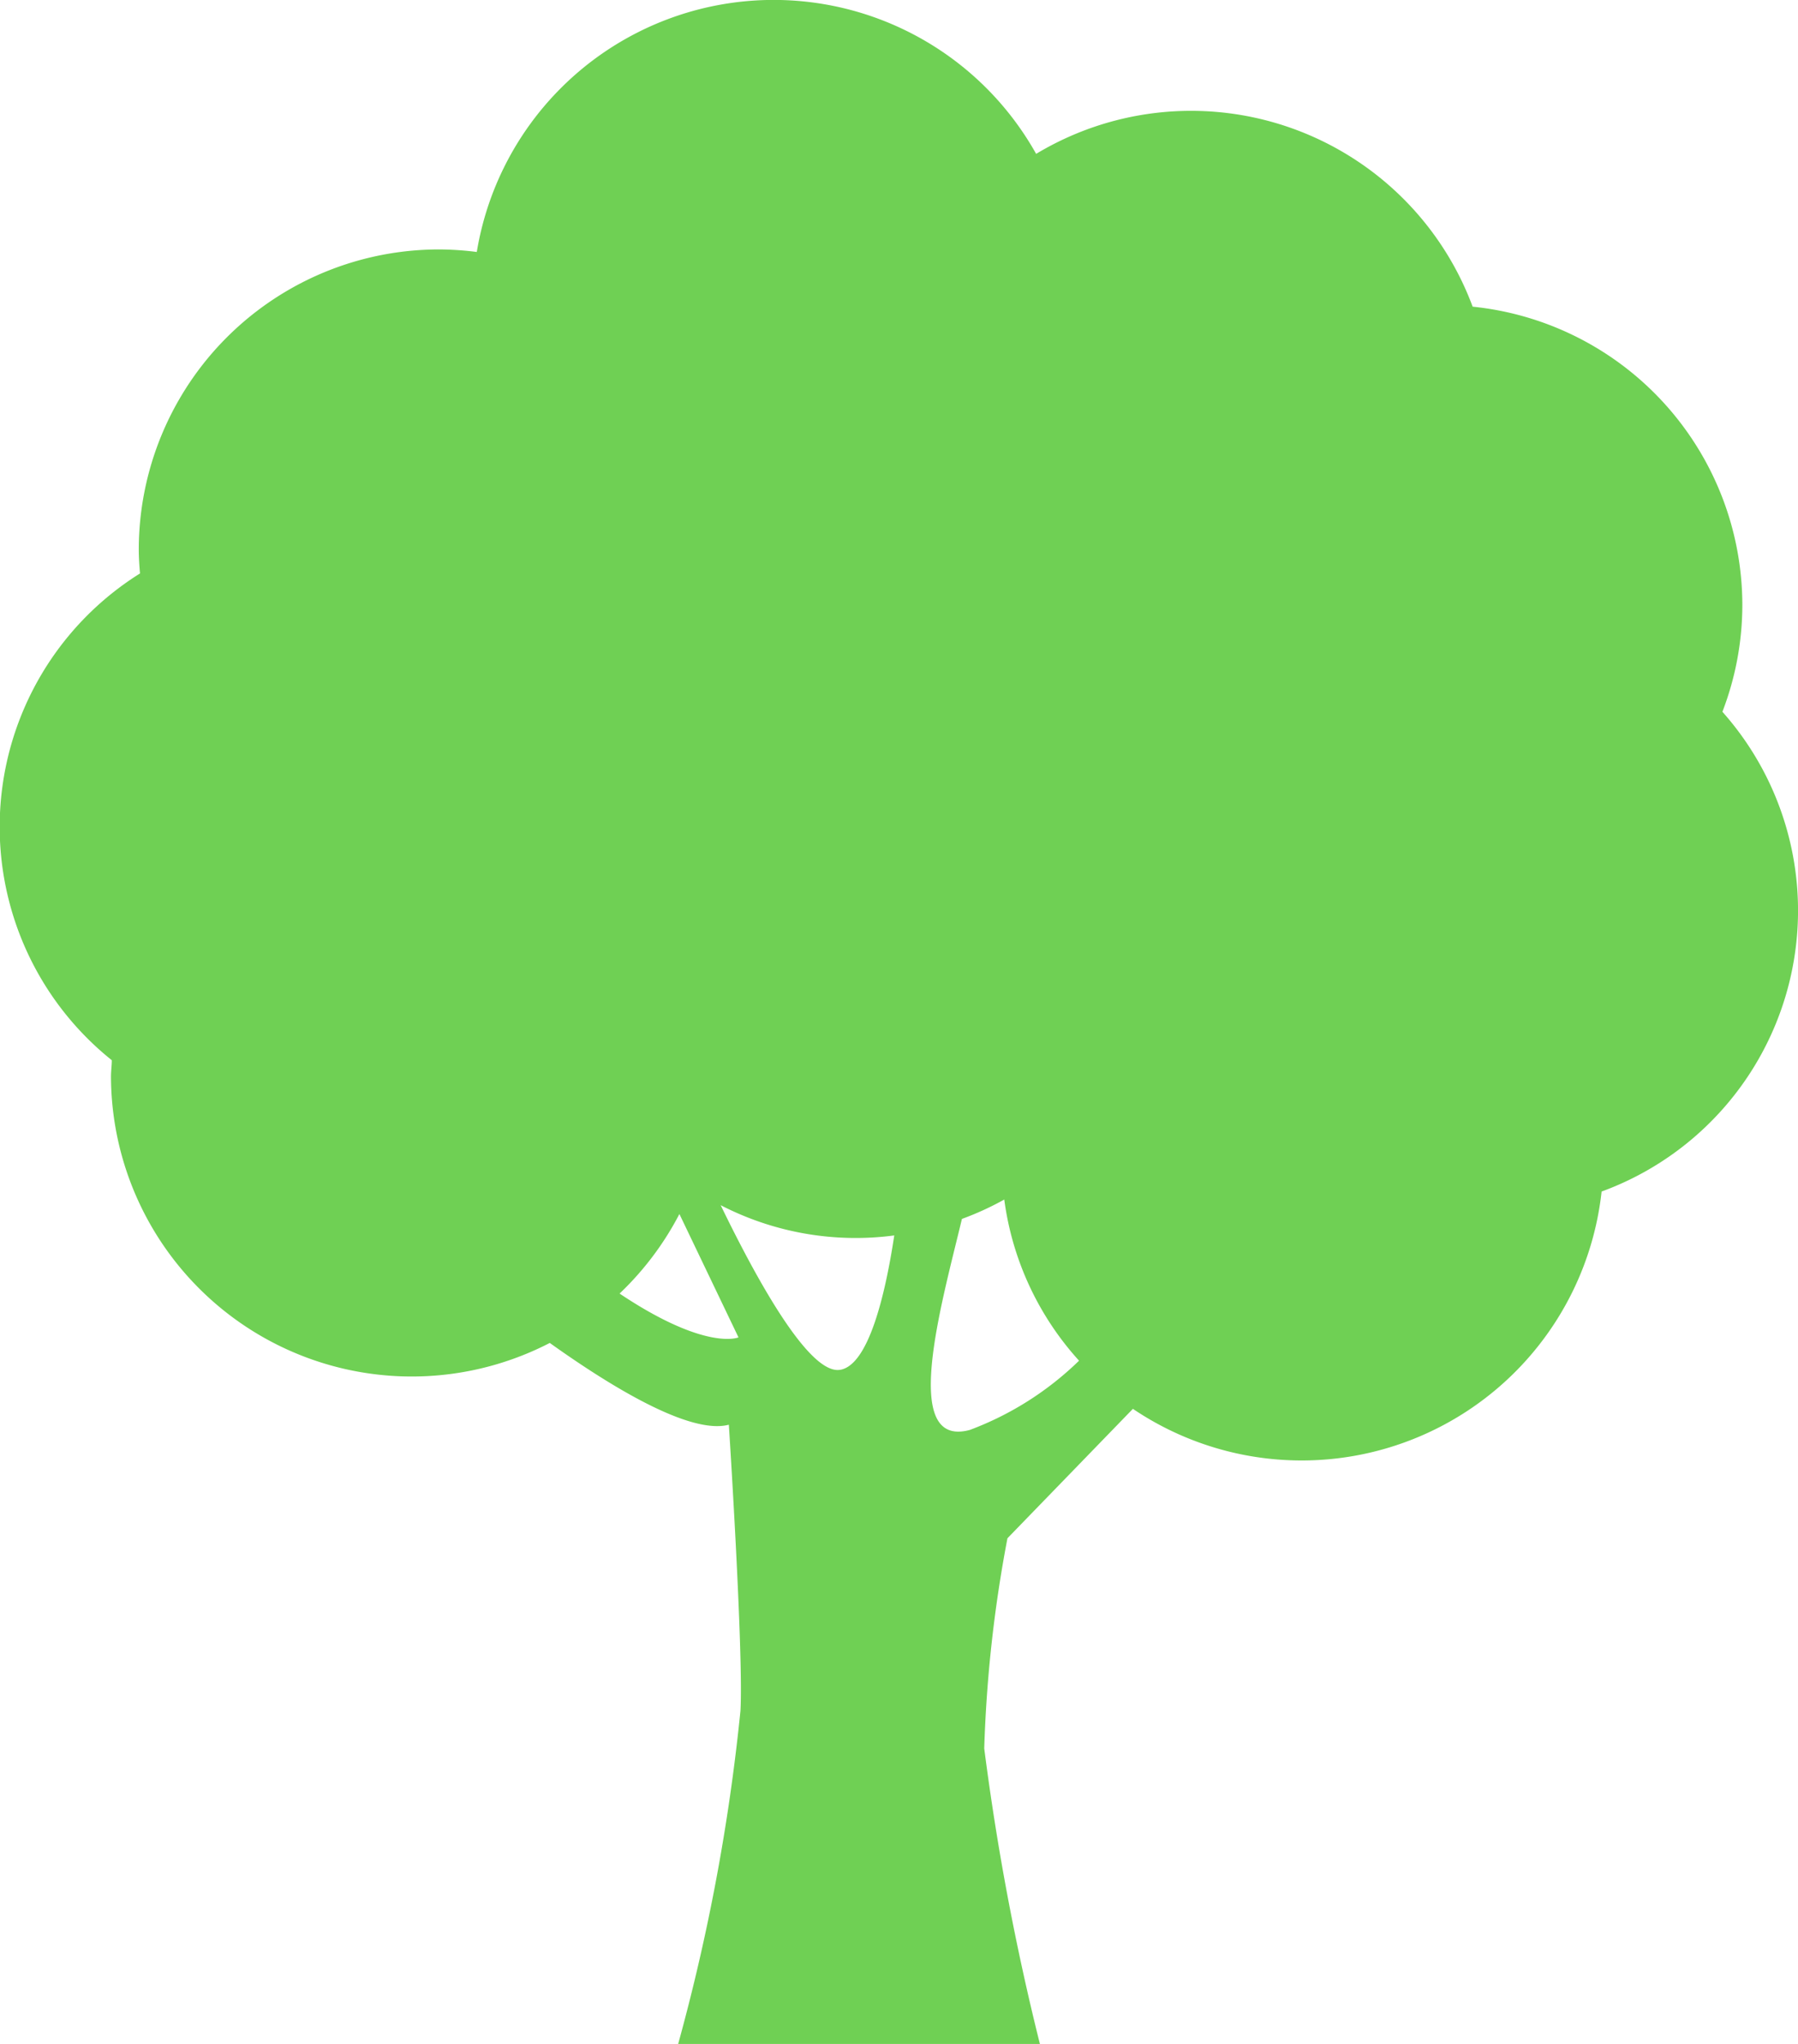<svg xmlns="http://www.w3.org/2000/svg" viewBox="0 0 22 25">
  <defs>
    <style>
      .cls-1 {
        fill: #6fd054;
      }
    </style>
  </defs>
  <g id="tree-silhouette" transform="translate(-36.252)">
    <path id="Path_3" data-name="Path 3" class="cls-1" d="M57.571,7.4a3.673,3.673,0,0,0-3.3-3.649,3.676,3.676,0,0,0-5.341-1.869,3.681,3.681,0,0,0-6.844,1.2,3.753,3.753,0,0,0-.455-.031,3.675,3.675,0,0,0-3.681,3.669c0,.1.007.2.015.294a3.656,3.656,0,0,0-.345,5.954c0,.066-.01.132-.01.2a3.68,3.68,0,0,0,5.369,3.258c.7.5,1.705,1.13,2.191,1,0,0,.181,2.792.142,3.5A24.593,24.593,0,0,1,44.55,25h4.426a31.275,31.275,0,0,1-.681-3.614,16.331,16.331,0,0,1,.284-2.571l1.535-1.583a3.692,3.692,0,0,0,5.735-2.658,3.658,3.658,0,0,0,1.478-5.868A3.646,3.646,0,0,0,57.571,7.4ZM43.833,15.822a3.686,3.686,0,0,0,.732-.973l.723,1.509S44.894,16.531,43.833,15.822Zm2.7.932c-.374.068-1.011-1.08-1.463-2.013a3.6,3.6,0,0,0,2.124.37C47.081,15.858,46.876,16.692,46.536,16.754Zm1.589.735c-.865.239-.347-1.546-.1-2.58a3.618,3.618,0,0,0,.518-.237,3.643,3.643,0,0,0,.915,1.971A3.839,3.839,0,0,1,48.124,17.488Z" transform="translate(0)"/>
  </g>
</svg>
